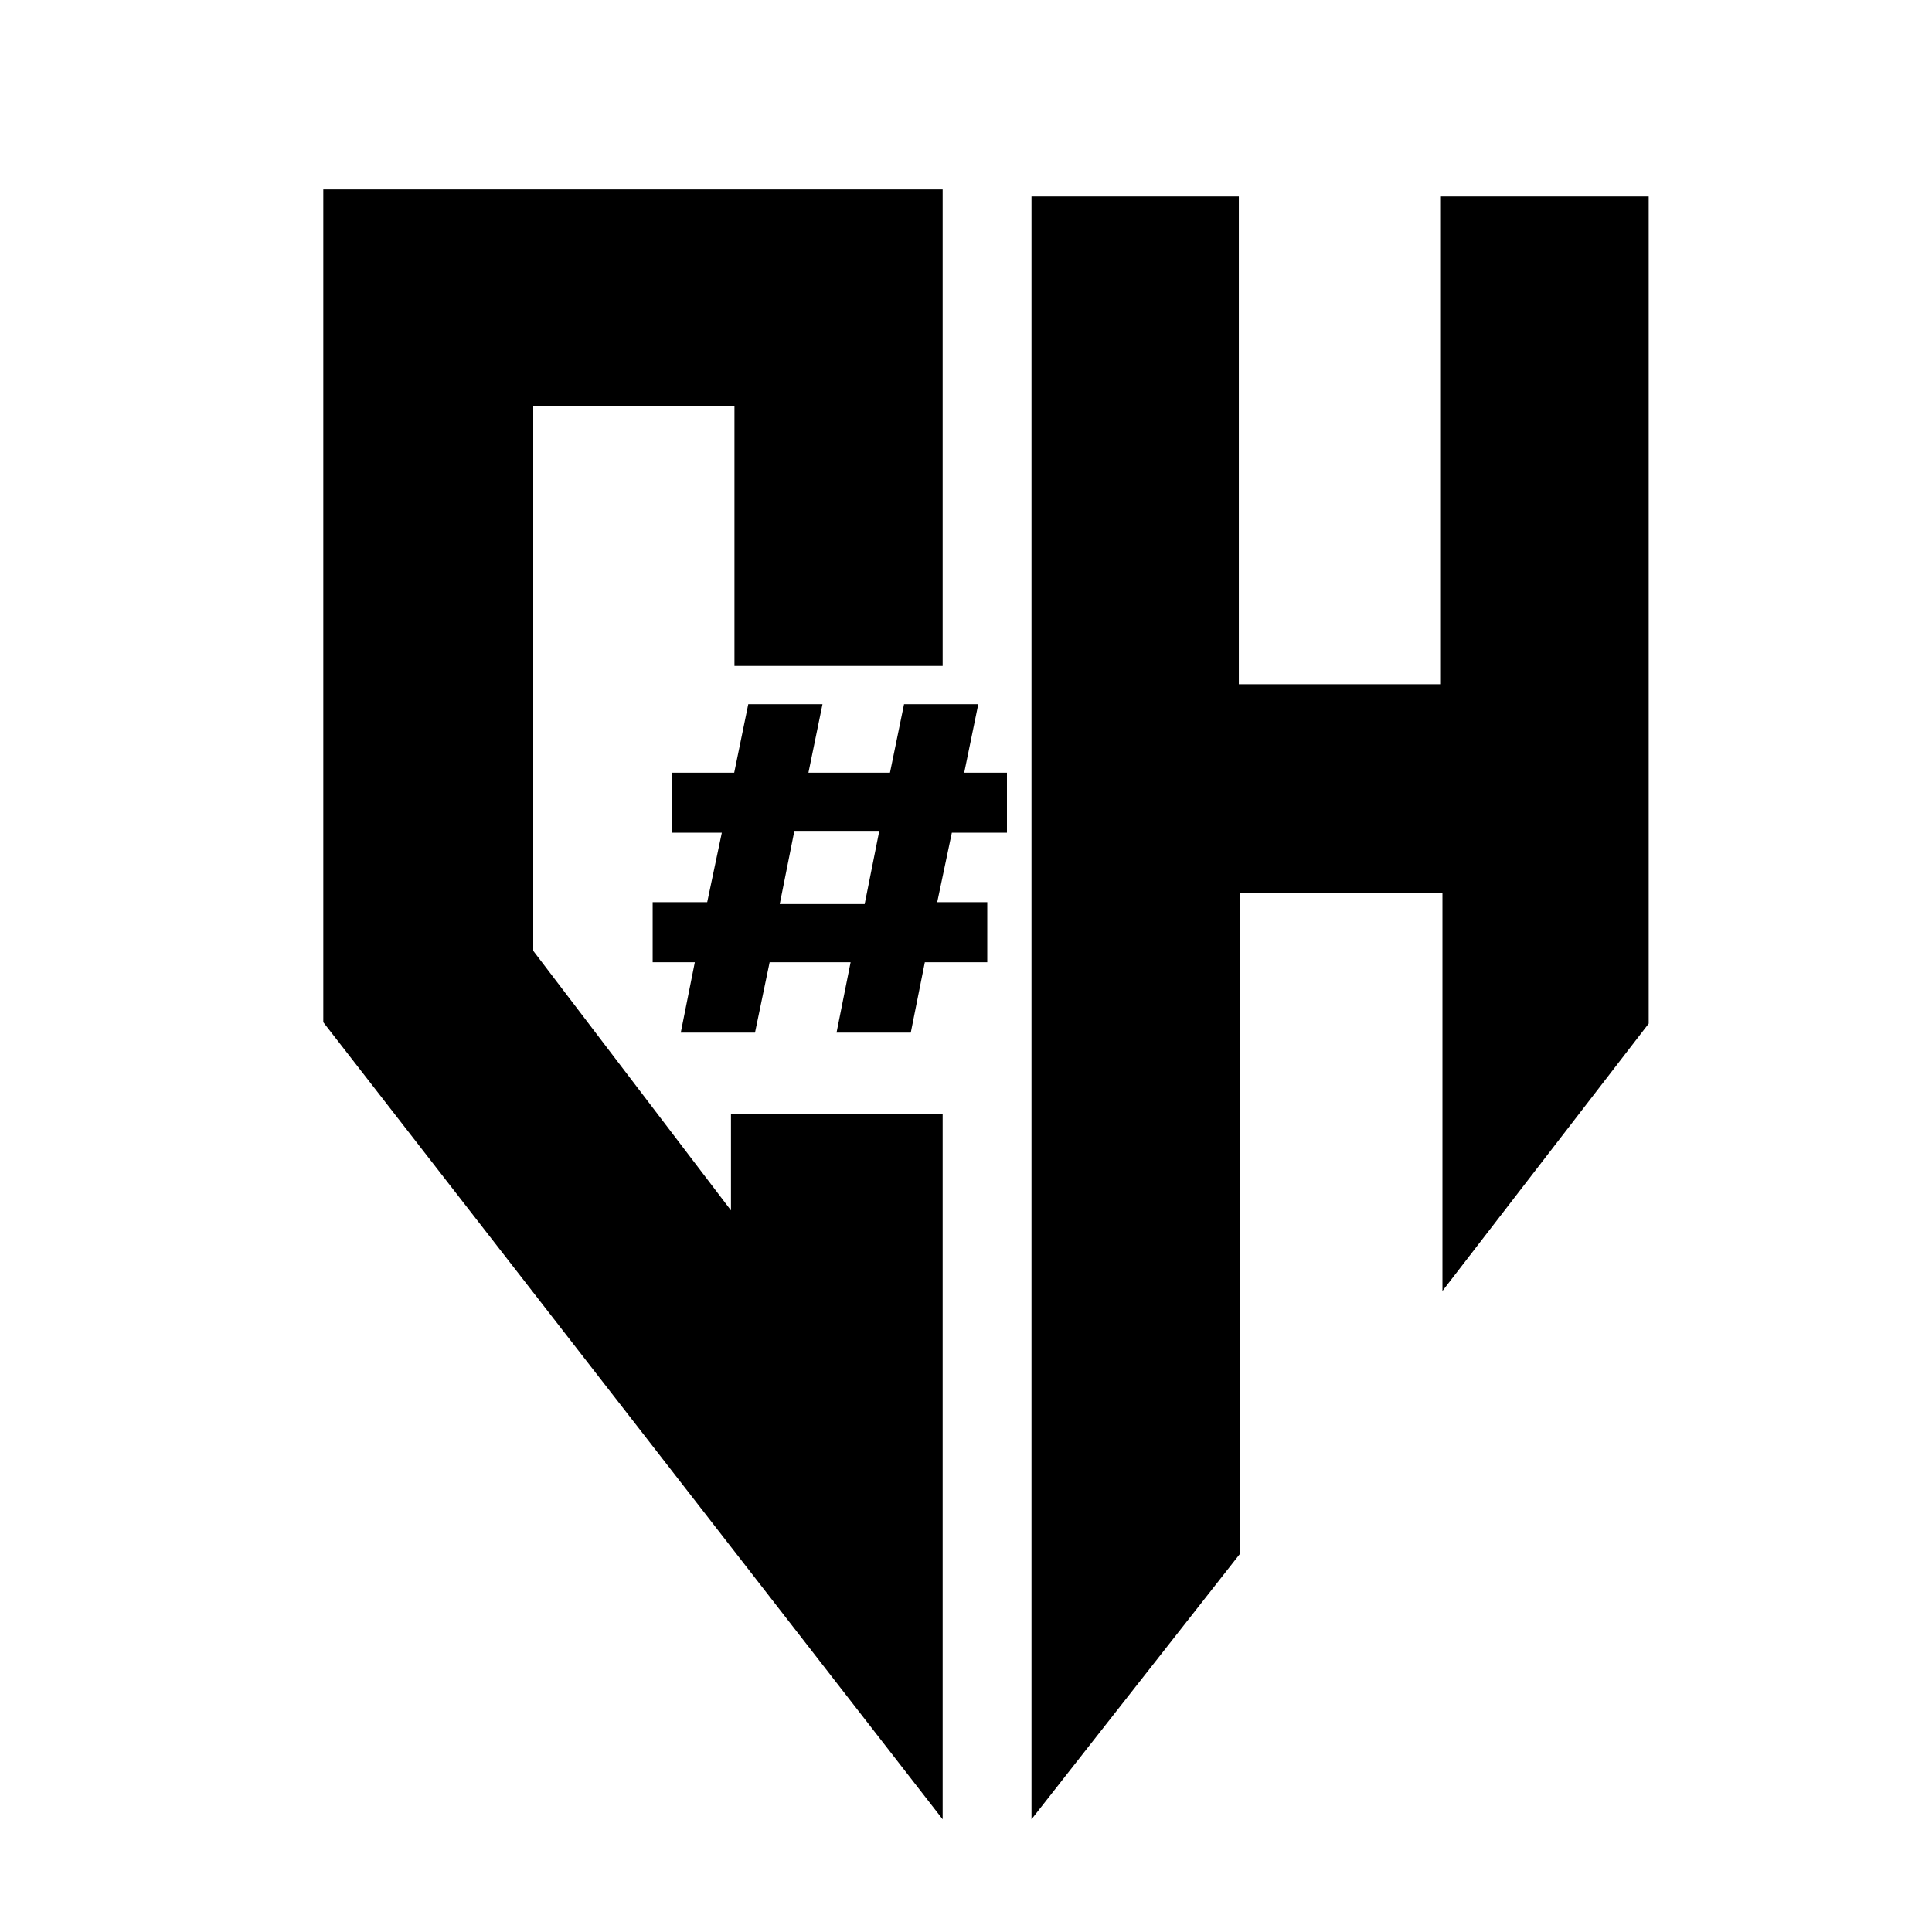 <?xml version="1.0" encoding="utf-8"?>
<!-- Generator: Adobe Illustrator 26.0.1, SVG Export Plug-In . SVG Version: 6.00 Build 0)  -->
<svg version="1.1" id="Layer_1" xmlns="http://www.w3.org/2000/svg" xmlns:xlink="http://www.w3.org/1999/xlink" x="0px" y="0px"
	 viewBox="0 0 5669.29 5669.29" style="enable-background:new 0 0 5669.29 5669.29;" xml:space="preserve">
<polygon points="2766.12,555.94 2766.12,1954.17 2155.2,1954.17 2155.2,1192.43 1564.72,1192.43 1564.72,2790.04 2144.97,3551.78 
	2144.97,3268.04 2766.12,3268.04 2766.12,5338.55 948.68,2999.65 948.68,555.94 "/>
<polygon points="3026.85,5338.55 3639.06,4558.92 3639.06,2620.69 4232.73,2620.69 4232.73,3788.23 4837.91,3003.64 4837.91,576.39 
	4228.26,576.39 4228.26,2007.85 3635.23,2007.85 3635.23,576.39 3026.85,576.39 "/>
<g>
	<path d="M2897.05,2823.56h-183.18l-41.26,206.5h-217.83l41.26-206.5h-237.63l-42.91,206.5h-217.83l41.26-206.5h-123.77v-176.21
		h160.07l42.91-203.74h-145.22V2267.4h181.53l41.26-200.99h217.83l-41.26,200.99h239.28l41.26-200.99h217.83l-41.26,200.99h125.42
		v176.21h-161.72l-42.91,203.74h146.87V2823.56z M2288.11,2652.86h249.19l42.91-214.76h-249.18L2288.11,2652.86z"/>
</g>
</svg>

